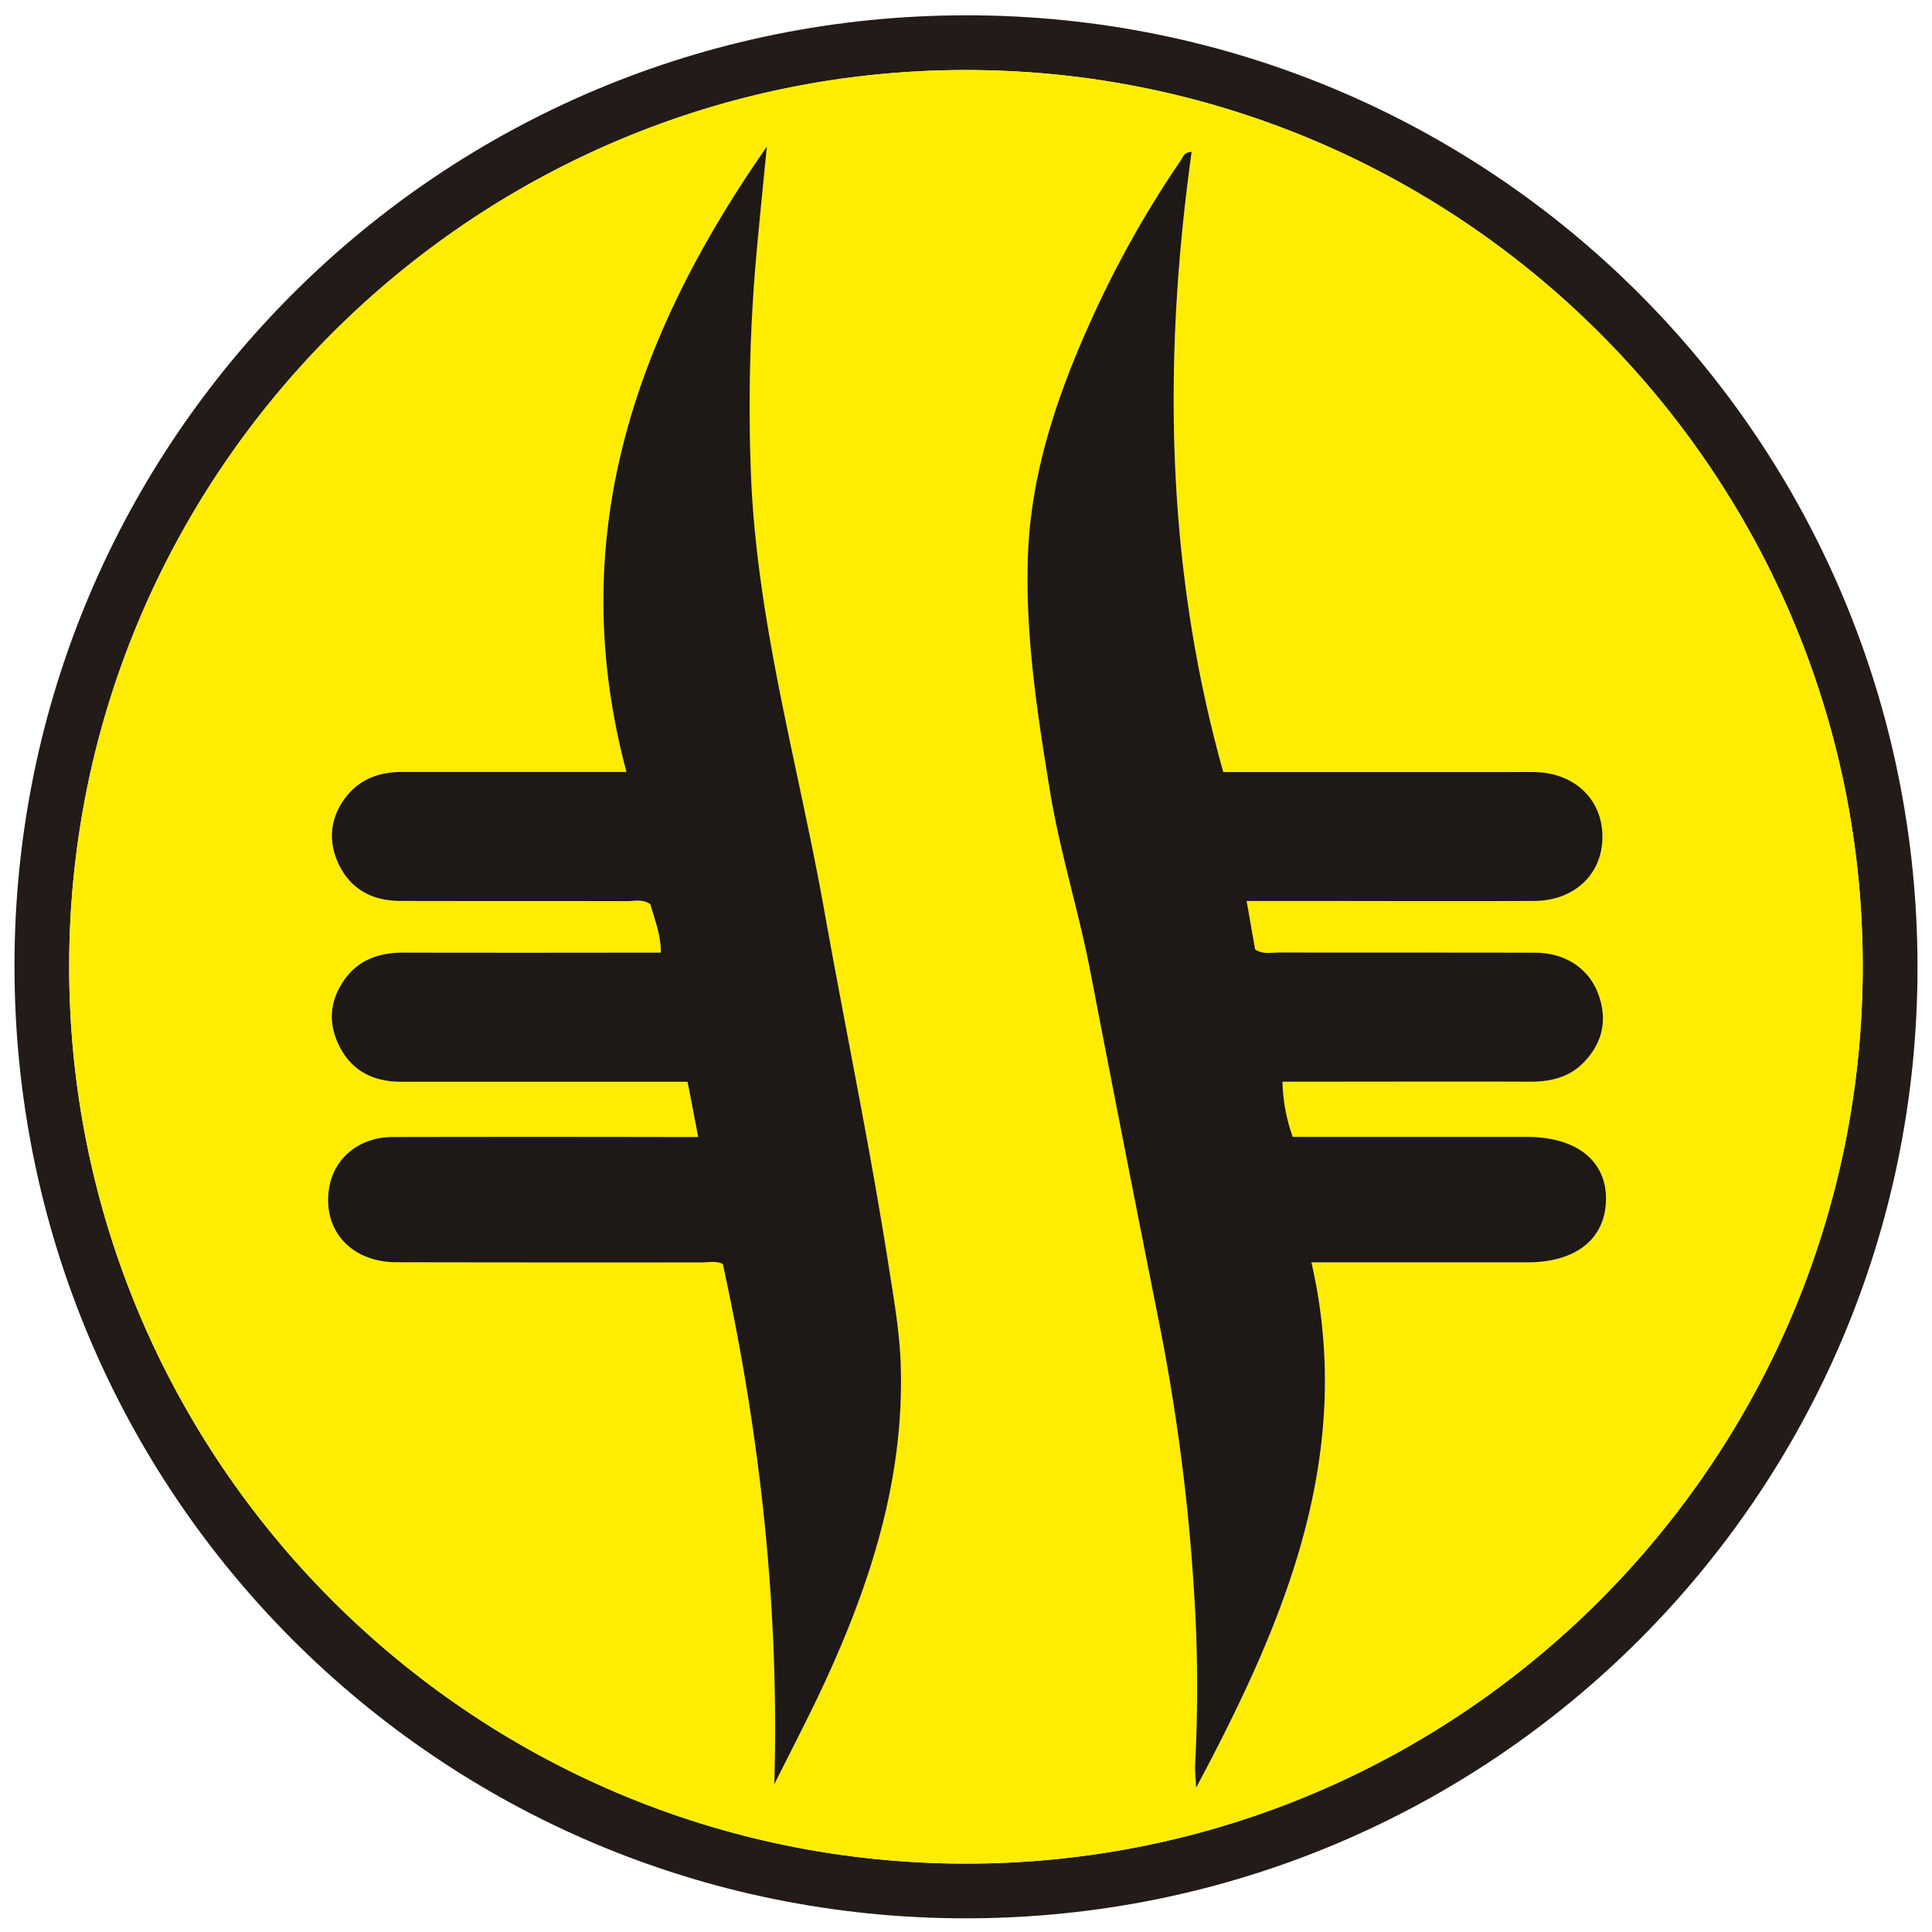 <svg id="Capa_1" data-name="Capa 1" xmlns="http://www.w3.org/2000/svg" viewBox="0 0 566.93 566.93"><defs><style>.cls-1{fill:#221b18;}.cls-2{fill:#ffed00;}.cls-3{fill:#1e1816;}</style></defs><title>KoDali</title><path class="cls-1" d="M562.68,283.86c0,154.32-124.8,279-279.2,279.06C128.85,562.94,4.16,438.06,4.25,283.28,4.34,129,129.28,4.4,283.79,4.49,438.1,4.59,562.69,129.39,562.68,283.86ZM283.6,20.55C138.71,20.47,20.51,138.4,20.3,283.23c-.21,145.2,117.83,263.51,263,263.63s263.32-118.12,263.3-263.31C546.6,138.72,428.51,20.64,283.6,20.55Z"/><path class="cls-2" d="M283.6,20.55c144.91.09,263,118.17,263,263,0,145.19-118.22,263.44-263.3,263.31S20.09,428.43,20.3,283.23C20.51,138.4,138.71,20.47,283.6,20.55Zm-56.39,503c4.4-8.81,8.95-17.55,13.16-26.44,14.53-30.71,25.09-62.44,23.9-97-.33-9.61-2-19.08-3.52-28.57-5.47-35-12.72-69.74-18.95-104.63-7.49-41.89-19.43-83-21.39-125.88a504.28,504.28,0,0,1,1.58-67c.87-9.81,1.88-19.6,3-31-39.32,56.34-59.37,115.46-41.19,183.48h-7.85c-19.3,0-38.6,0-57.91,0-6.75,0-12.57,2-16.71,7.55-4.42,5.89-5.19,12.47-2.15,19.14,3.53,7.71,10,11.14,18.3,11.16,22.18.05,44.36,0,66.54.06,2.18,0,4.5-.68,6.79.91,1.23,4.42,3.13,8.85,3.08,14.19h-7.09q-34.18,0-68.38,0c-7,0-13,1.94-17.22,7.74-4.35,6-5.07,12.53-1.92,19.17,3.63,7.66,10.15,11,18.44,11q38.51,0,77,0h7c1.08,5.59,2.06,10.7,3.12,16.2H197.8q-41.28,0-82.56,0c-9.58,0-17,5.95-18.6,14.59-2.27,12.49,6.19,22.13,19.75,22.17,29.78.08,59.55,0,89.33.06,2.21,0,4.51-.57,6.39.48C223.1,421.26,228.7,471.88,227.21,523.58Zm122.47-479c-2.3.11-2.51,1.54-3.15,2.48a305.77,305.77,0,0,0-26.37,47c-10,22.06-17.71,44.94-18.54,69.3-.79,23.16,2.76,46.09,6.5,68.93,2.9,17.71,8.32,34.83,11.74,52.42q10.06,51.88,20.32,103.74a593.52,593.52,0,0,1,10.29,80.16,433,433,0,0,1,.22,49.27c-.09,1.84.16,3.7.31,6.75,26.06-48.9,46.75-97.57,33.83-154.15h63.42c14.16,0,22.85-6.91,23.05-18.33s-8.69-18.51-23.27-18.49H379.32a51.38,51.38,0,0,1-3-16.19h6.69c22,0,44,0,65.94,0,6,0,11.48-1.26,15.74-5.64,5.5-5.65,7.06-12.4,4.38-19.85-2.77-7.69-9.75-12.34-18.73-12.37-25.06-.08-50.12,0-75.18-.06-2.19,0-4.52.64-6.87-.89l-2.5-14.23h11c24.44,0,48.89.08,73.34,0,11.79-.05,20-7.9,20.07-18.74s-8.06-18.8-19.76-19.08c-2.26-.06-4.52,0-6.78,0H359C342.07,166.39,341.17,105.75,349.68,44.56Z"/><path class="cls-3" d="M227.21,523.58c1.49-51.7-4.11-102.32-15.1-152.64-1.88-1.05-4.18-.48-6.39-.48-29.78,0-59.55,0-89.33-.06-13.56,0-22-9.68-19.75-22.17,1.58-8.64,9-14.58,18.6-14.59q41.28-.08,82.56,0h7.07c-1.06-5.5-2-10.61-3.12-16.2h-7q-38.5,0-77,0c-8.29,0-14.81-3.29-18.44-11-3.15-6.64-2.43-13.2,1.92-19.17,4.22-5.8,10.27-7.75,17.22-7.74q34.18.06,68.38,0h7.09c0-5.34-1.85-9.77-3.08-14.19-2.29-1.59-4.61-.91-6.79-.91-22.18-.06-44.36,0-66.54-.06-8.29,0-14.77-3.45-18.3-11.16-3-6.67-2.27-13.25,2.15-19.14,4.14-5.5,10-7.56,16.71-7.55,19.31,0,38.61,0,57.91,0h7.85c-18.18-68,1.87-127.14,41.19-183.48-1.1,11.38-2.11,21.17-3,31a504.28,504.28,0,0,0-1.58,67c2,42.85,13.9,84,21.39,125.88,6.23,34.89,13.48,69.6,18.95,104.63,1.48,9.49,3.19,19,3.52,28.57,1.19,34.57-9.37,66.3-23.9,97C236.16,506,231.61,514.77,227.21,523.58Z"/><path class="cls-3" d="M349.68,44.56c-8.51,61.19-7.61,121.83,9.29,182h84.71c2.26,0,4.52-.05,6.78,0,11.7.28,19.81,8.12,19.76,19.08s-8.28,18.69-20.07,18.74c-24.45.1-48.9,0-73.34,0h-11l2.5,14.23c2.35,1.53,4.68.89,6.87.89,25.06.05,50.12,0,75.18.06,9,0,16,4.68,18.73,12.37,2.68,7.45,1.12,14.2-4.38,19.85-4.26,4.38-9.74,5.67-15.74,5.64-22-.07-44,0-65.94,0h-6.69a51.38,51.38,0,0,0,3,16.19H448c14.58,0,23.47,7,23.27,18.49s-8.89,18.33-23.05,18.33H384.83C397.75,427,377.06,475.68,351,524.58c-.15-3.05-.4-4.91-.31-6.75a433,433,0,0,0-.22-49.27,593.52,593.52,0,0,0-10.29-80.16q-10.31-51.84-20.32-103.74c-3.42-17.59-8.84-34.71-11.74-52.42-3.74-22.84-7.29-45.77-6.5-68.93.83-24.36,8.56-47.24,18.54-69.3a305.77,305.77,0,0,1,26.37-47C347.17,46.1,347.38,44.67,349.68,44.56Z"/></svg>
